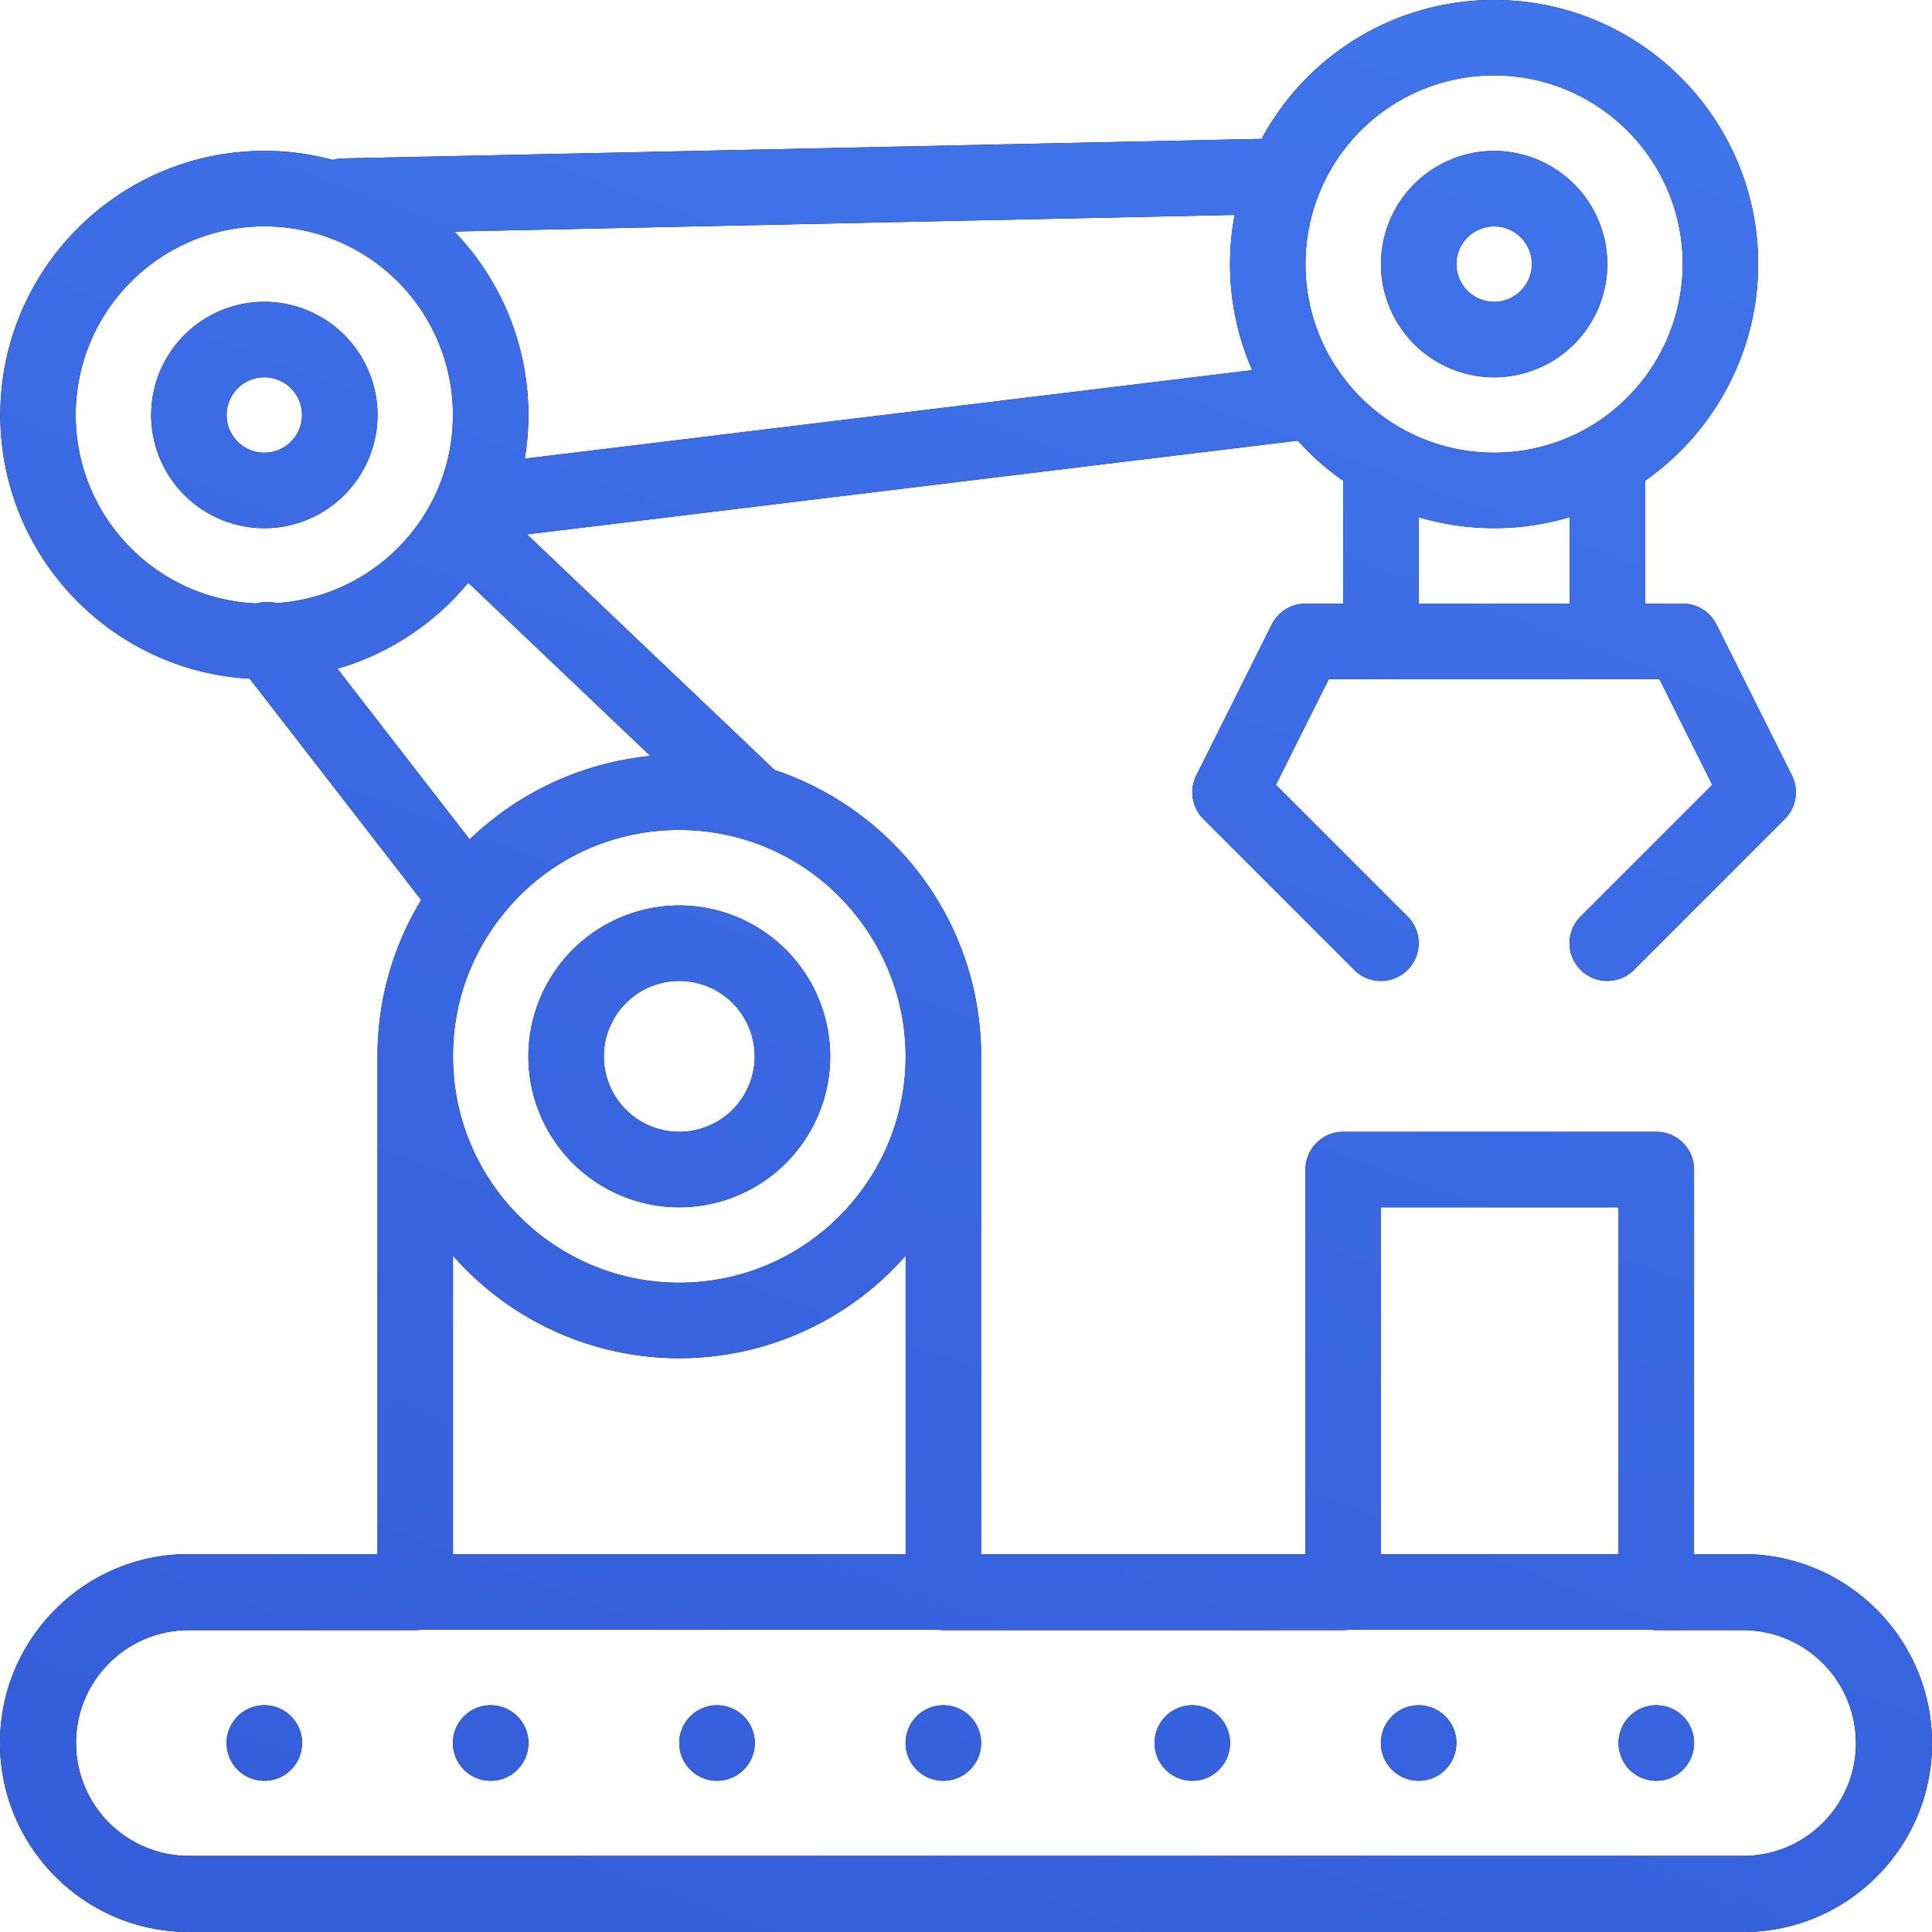 <svg xmlns="http://www.w3.org/2000/svg" width="76" height="76" viewBox="0 0 76 76"><defs><linearGradient id="512xa" x1="24" x2="52" y1="76" y2="0" gradientUnits="userSpaceOnUse"><stop offset="0" stop-color="#355eda"/><stop offset="1" stop-color="#4074eb"/></linearGradient></defs><g><g><path d="M66.64 68.566a1.484 1.484 0 1 1-2.97 0 1.484 1.484 0 0 1 2.97 0zm-9.35 0a1.484 1.484 0 1 1-2.968 0 1.484 1.484 0 0 1 2.969 0zm-8.903 0a1.484 1.484 0 1 1-2.969 0 1.484 1.484 0 0 1 2.97 0zm-9.793 0a1.484 1.484 0 1 1-2.97 0 1.484 1.484 0 0 1 2.97 0zm-8.904 0a1.484 1.484 0 1 1-2.969 0 1.484 1.484 0 0 1 2.97 0zm-8.903 0a1.484 1.484 0 1 1-2.97 0 1.484 1.484 0 0 1 2.97 0zm-8.904 0a1.484 1.484 0 1 1-2.969 0 1.484 1.484 0 0 1 2.97 0zm64.117 0a7.384 7.384 0 0 1-2.177 5.255A7.383 7.383 0 0 1 68.568 76H7.431C3.334 76 0 72.665 0 68.566c0-1.984.773-3.85 2.177-5.255a7.382 7.382 0 0 1 5.254-2.177h7.42V41.555c0-2.197.592-4.3 1.718-6.15l-6.747-8.708c-5.46-.3-9.81-4.837-9.81-10.372 0-5.728 4.66-10.39 10.387-10.39.914 0 1.817.121 2.694.356a1.47 1.47 0 0 1 .375-.058l36.16-.77a10.368 10.368 0 0 1 9.146-5.464c5.728 0 10.388 4.66 10.388 10.39 0 3.402-1.687 6.592-4.452 8.524v4.832h1.484c.562 0 1.076.318 1.327.82l2.968 5.937a1.485 1.485 0 0 1-.278 1.714l-5.935 5.936c-.29.29-.67.435-1.05.435s-.76-.145-1.049-.435a1.484 1.484 0 0 1 0-2.099l5.18-5.18-2.08-4.16H52.272l-2.08 4.16 5.18 5.18a1.484 1.484 0 0 1-2.099 2.1l-5.935-5.937a1.485 1.485 0 0 1-.278-1.714l2.968-5.936c.251-.503.765-.82 1.327-.82h1.484v-4.834a10.322 10.322 0 0 1-1.787-1.579l-30.32 3.689 9.738 9.267a11.962 11.962 0 0 1 5.722 4.106 11.77 11.77 0 0 1 2.401 7.16v19.579h12.762V46.008c0-.82.664-1.485 1.484-1.485h12.316c.82 0 1.484.665 1.484 1.485v15.126h1.93c4.097 0 7.43 3.334 7.43 7.432zm-14.257-44.82v-3.402a10.406 10.406 0 0 1-5.936 0v3.401zM51.355 10.388c0 1.632.52 3.18 1.503 4.477a7.405 7.405 0 0 0 5.917 2.943 7.412 7.412 0 0 0 3.708-.992 7.45 7.45 0 0 0 3.711-6.428c0-4.092-3.328-7.421-7.42-7.421a7.41 7.41 0 0 0-6.838 4.537 7.37 7.37 0 0 0-.58 2.884zm2.968 50.757h9.348V47.492h-9.348zm-27.6-28.496a8.832 8.832 0 0 0-7.137 3.58 8.825 8.825 0 0 0-1.767 5.326c0 4.91 3.994 8.904 8.903 8.904 4.91 0 8.904-3.994 8.904-8.904 0-3.912-2.614-7.422-6.357-8.535l-.003-.001a8.84 8.84 0 0 0-2.544-.37zm0 20.779a11.844 11.844 0 0 1-8.904-4.033v11.75h17.807v-11.75a11.844 11.844 0 0 1-8.904 4.033zM17.873 9.108a10.388 10.388 0 0 1 2.769 8.935l28.616-3.482a10.427 10.427 0 0 1-.69-6.107zm-6.996 14.618a7.45 7.45 0 0 0 6.36-4.517c.385-.912.58-1.883.58-2.884a7.418 7.418 0 0 0-5.037-7.031 7.445 7.445 0 0 0-2.382-.39c-4.09 0-7.42 3.33-7.42 7.42 0 3.992 3.168 7.256 7.12 7.414.256-.074.525-.076.78-.012zm7.598 9.294a11.958 11.958 0 0 1 7.11-3.282l-7.165-6.817a10.45 10.45 0 0 1-5.147 3.385zm54.532 35.546a4.445 4.445 0 0 0-4.44-4.44h-3.412a1.47 1.47 0 0 1-.181-.012H53.02c-.06.007-.12.012-.18.012H37.11a1.47 1.47 0 0 1-.181-.012H16.516c-.06.007-.12.012-.181.012H7.43c-1.185 0-2.3.463-3.138 1.301a4.411 4.411 0 0 0-1.301 3.14 4.445 4.445 0 0 0 4.44 4.44h61.136c1.185 0 2.3-.462 3.139-1.301a4.413 4.413 0 0 0 1.302-3.14zM63.227 10.39a4.457 4.457 0 0 1-4.451 4.452 4.457 4.457 0 0 1-4.452-4.452 4.457 4.457 0 0 1 4.452-4.453 4.457 4.457 0 0 1 4.451 4.453zm-2.967 0c0-.82-.666-1.484-1.484-1.484-.819 0-1.484.665-1.484 1.484 0 .818.665 1.483 1.484 1.483.818 0 1.484-.665 1.484-1.483zM14.85 16.325a4.457 4.457 0 0 1-4.452 4.453 4.457 4.457 0 0 1-4.451-4.453 4.457 4.457 0 0 1 4.451-4.453 4.457 4.457 0 0 1 4.452 4.453zm-2.968 0c0-.818-.665-1.484-1.484-1.484-.818 0-1.484.666-1.484 1.484s.666 1.484 1.484 1.484c.819 0 1.484-.666 1.484-1.484zm20.775 25.23a5.943 5.943 0 0 1-5.936 5.937 5.942 5.942 0 0 1-5.935-5.937 5.942 5.942 0 0 1 5.935-5.936 5.943 5.943 0 0 1 5.936 5.936zm-2.968 0a2.971 2.971 0 0 0-2.968-2.968 2.971 2.971 0 0 0-2.968 2.968 2.971 2.971 0 0 0 2.968 2.968 2.971 2.971 0 0 0 2.968-2.968z"/><path fill="url(#512xa)" d="M66.64 68.566a1.484 1.484 0 1 1-2.97 0 1.484 1.484 0 0 1 2.97 0zm-9.35 0a1.484 1.484 0 1 1-2.968 0 1.484 1.484 0 0 1 2.969 0zm-8.903 0a1.484 1.484 0 1 1-2.969 0 1.484 1.484 0 0 1 2.97 0zm-9.793 0a1.484 1.484 0 1 1-2.97 0 1.484 1.484 0 0 1 2.97 0zm-8.904 0a1.484 1.484 0 1 1-2.969 0 1.484 1.484 0 0 1 2.97 0zm-8.903 0a1.484 1.484 0 1 1-2.97 0 1.484 1.484 0 0 1 2.97 0zm-8.904 0a1.484 1.484 0 1 1-2.969 0 1.484 1.484 0 0 1 2.97 0zm64.117 0a7.384 7.384 0 0 1-2.177 5.255A7.383 7.383 0 0 1 68.568 76H7.431C3.334 76 0 72.665 0 68.566c0-1.984.773-3.85 2.177-5.255a7.382 7.382 0 0 1 5.254-2.177h7.42V41.555c0-2.197.592-4.3 1.718-6.15l-6.747-8.708c-5.46-.3-9.81-4.837-9.81-10.372 0-5.728 4.66-10.39 10.387-10.39.914 0 1.817.121 2.694.356a1.47 1.47 0 0 1 .375-.058l36.16-.77a10.368 10.368 0 0 1 9.146-5.464c5.728 0 10.388 4.66 10.388 10.39 0 3.402-1.687 6.592-4.452 8.524v4.832h1.484c.562 0 1.076.318 1.327.82l2.968 5.937a1.485 1.485 0 0 1-.278 1.714l-5.935 5.936c-.29.29-.67.435-1.05.435s-.76-.145-1.049-.435a1.484 1.484 0 0 1 0-2.099l5.18-5.18-2.08-4.16H52.272l-2.08 4.16 5.18 5.18a1.484 1.484 0 0 1-2.099 2.1l-5.935-5.937a1.485 1.485 0 0 1-.278-1.714l2.968-5.936c.251-.503.765-.82 1.327-.82h1.484v-4.834a10.322 10.322 0 0 1-1.787-1.579l-30.32 3.689 9.738 9.267a11.962 11.962 0 0 1 5.722 4.106 11.77 11.77 0 0 1 2.401 7.16v19.579h12.762V46.008c0-.82.664-1.485 1.484-1.485h12.316c.82 0 1.484.665 1.484 1.485v15.126h1.93c4.097 0 7.43 3.334 7.43 7.432zm-14.257-44.82v-3.402a10.406 10.406 0 0 1-5.936 0v3.401zM51.355 10.388c0 1.632.52 3.18 1.503 4.477a7.405 7.405 0 0 0 5.917 2.943 7.412 7.412 0 0 0 3.708-.992 7.45 7.45 0 0 0 3.711-6.428c0-4.092-3.328-7.421-7.42-7.421a7.41 7.41 0 0 0-6.838 4.537 7.37 7.37 0 0 0-.58 2.884zm2.968 50.757h9.348V47.492h-9.348zm-27.6-28.496a8.832 8.832 0 0 0-7.137 3.58 8.825 8.825 0 0 0-1.767 5.326c0 4.91 3.994 8.904 8.903 8.904 4.91 0 8.904-3.994 8.904-8.904 0-3.912-2.614-7.422-6.357-8.535l-.003-.001a8.84 8.84 0 0 0-2.544-.37zm0 20.779a11.844 11.844 0 0 1-8.904-4.033v11.75h17.807v-11.75a11.844 11.844 0 0 1-8.904 4.033zM17.873 9.108a10.388 10.388 0 0 1 2.769 8.935l28.616-3.482a10.427 10.427 0 0 1-.69-6.107zm-6.996 14.618a7.45 7.45 0 0 0 6.36-4.517c.385-.912.58-1.883.58-2.884a7.418 7.418 0 0 0-5.037-7.031 7.445 7.445 0 0 0-2.382-.39c-4.09 0-7.42 3.33-7.42 7.42 0 3.992 3.168 7.256 7.12 7.414.256-.074.525-.076.78-.012zm7.598 9.294a11.958 11.958 0 0 1 7.11-3.282l-7.165-6.817a10.45 10.45 0 0 1-5.147 3.385zm54.532 35.546a4.445 4.445 0 0 0-4.44-4.44h-3.412a1.47 1.47 0 0 1-.181-.012H53.02c-.06.007-.12.012-.18.012H37.11a1.47 1.47 0 0 1-.181-.012H16.516c-.06.007-.12.012-.181.012H7.43c-1.185 0-2.3.463-3.138 1.301a4.411 4.411 0 0 0-1.301 3.14 4.445 4.445 0 0 0 4.44 4.44h61.136c1.185 0 2.3-.462 3.139-1.301a4.413 4.413 0 0 0 1.302-3.14zM63.227 10.39a4.457 4.457 0 0 1-4.451 4.452 4.457 4.457 0 0 1-4.452-4.452 4.457 4.457 0 0 1 4.452-4.453 4.457 4.457 0 0 1 4.451 4.453zm-2.967 0c0-.82-.666-1.484-1.484-1.484-.819 0-1.484.665-1.484 1.484 0 .818.665 1.483 1.484 1.483.818 0 1.484-.665 1.484-1.483zM14.85 16.325a4.457 4.457 0 0 1-4.452 4.453 4.457 4.457 0 0 1-4.451-4.453 4.457 4.457 0 0 1 4.451-4.453 4.457 4.457 0 0 1 4.452 4.453zm-2.968 0c0-.818-.665-1.484-1.484-1.484-.818 0-1.484.666-1.484 1.484s.666 1.484 1.484 1.484c.819 0 1.484-.666 1.484-1.484zm20.775 25.23a5.943 5.943 0 0 1-5.936 5.937 5.942 5.942 0 0 1-5.935-5.937 5.942 5.942 0 0 1 5.935-5.936 5.943 5.943 0 0 1 5.936 5.936zm-2.968 0a2.971 2.971 0 0 0-2.968-2.968 2.971 2.971 0 0 0-2.968 2.968 2.971 2.971 0 0 0 2.968 2.968 2.971 2.971 0 0 0 2.968-2.968z"/></g></g></svg>
